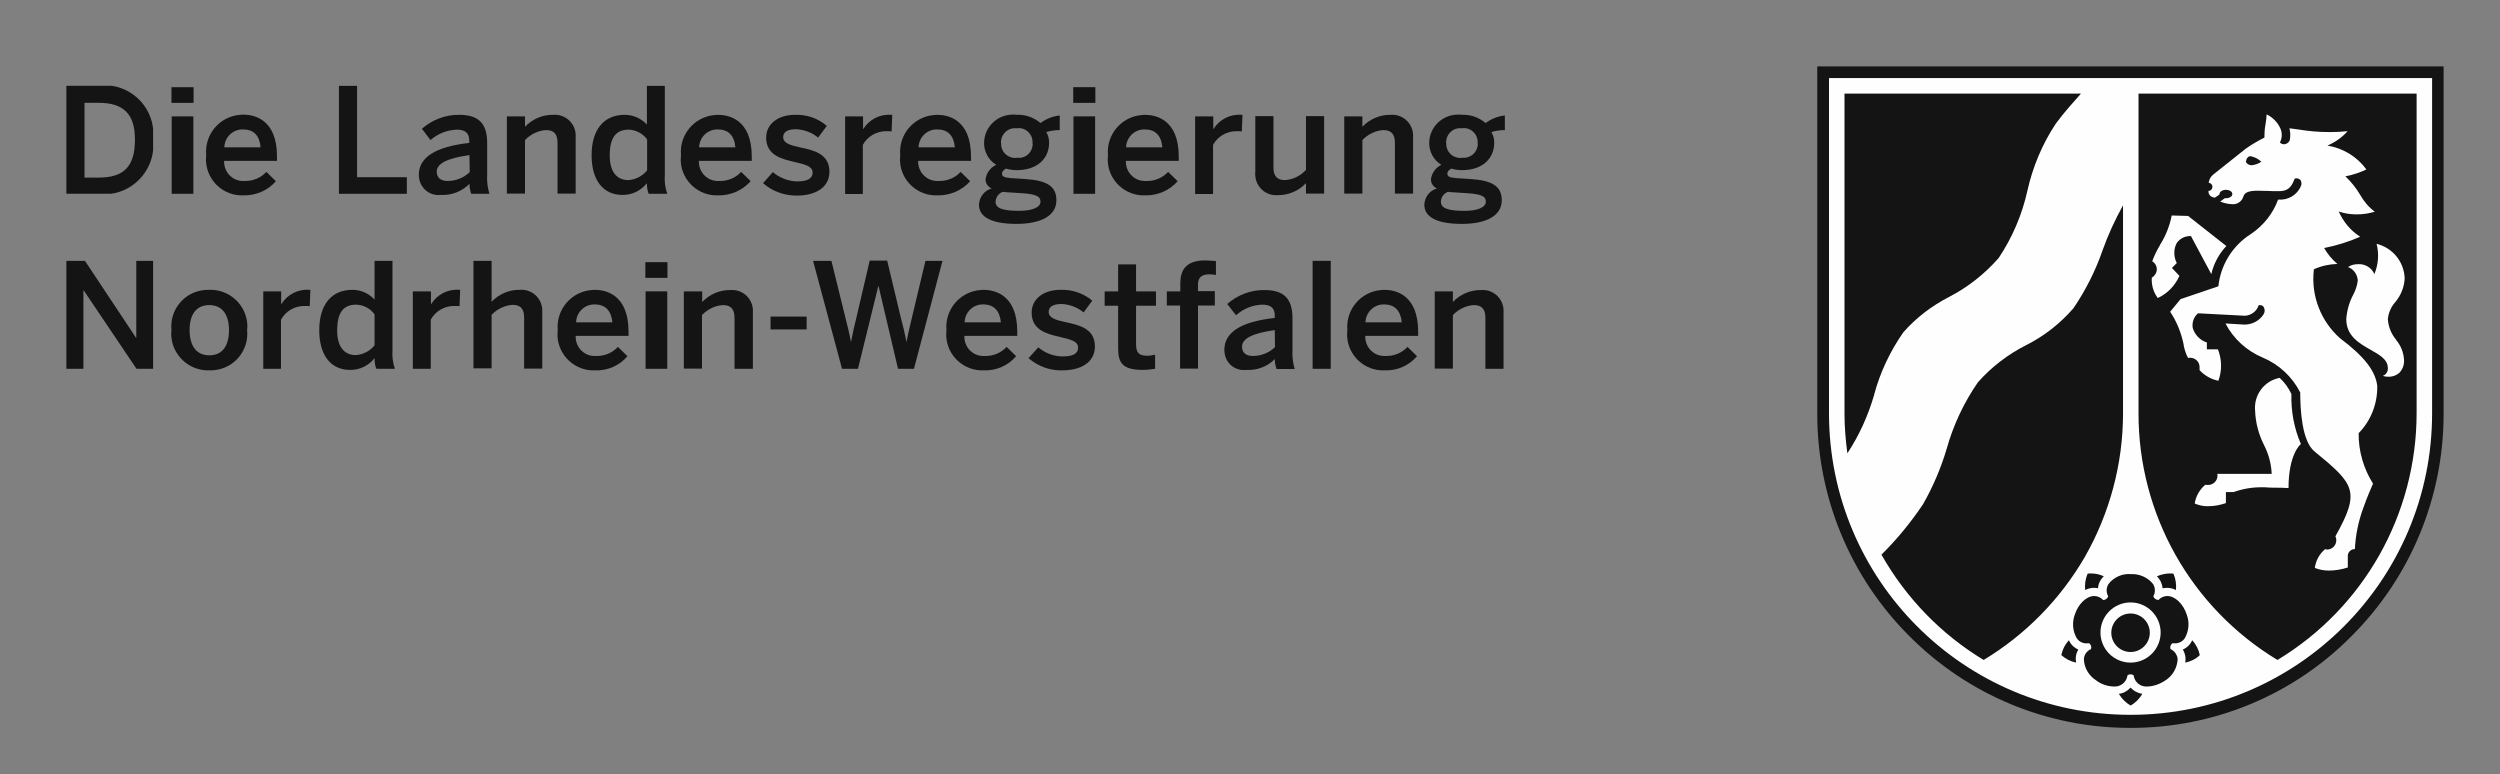 <?xml version="1.0" encoding="utf-8"?>
<!-- Generator: Adobe Illustrator 23.0.3, SVG Export Plug-In . SVG Version: 6.00 Build 0)  -->
<svg version="1.1" id="Layer_1" xmlns="http://www.w3.org/2000/svg" xmlns:xlink="http://www.w3.org/1999/xlink" x="0px" y="0px"
	 viewBox="0 0 113 35" style="enable-background:new 0 0 113 35;" xml:space="preserve">
<rect x="0" y="0" width="113" height="35" fill="#808080" stroke="none"/>
<style type="text/css">
	.st0{fill:#FEFEFE;}
	.st1{fill:none;}
	.st2{clip-path:url(#SVGID_2_);}
	.st3{fill:#131413;}
	.st4{clip-path:url(#SVGID_4_);}
	.st5{clip-path:url(#SVGID_6_);}
</style>
<g id="Group_52" transform="translate(0 -0.066)">
	<g id="Group_10" transform="translate(79.121 0.036)">
		<path id="Fill_1" class="st0" d="M17.18,32.79C9.42,32.77,3.15,26.47,3.17,18.71V3.17h28.03v15.54
			C31.21,26.47,24.94,32.77,17.18,32.79"/>
		<g id="Group_5">
			<path id="Clip_4-2" class="st1" d="M3.03,3.03h28.31v29.9H3.03V3.03z"/>
			<g>
				<defs>
					<rect id="SVGID_1_" x="3.03" y="3.03" width="28.31" height="29.9"/>
				</defs>
				<clipPath id="SVGID_2_">
					<use xlink:href="#SVGID_1_"  style="overflow:visible;"/>
				</clipPath>
				<g id="Group_5-2" class="st2">
					<path id="Fill_3" class="st3" d="M17.18,32.93c-3.76,0.01-7.36-1.49-10.01-4.16c-2.67-2.67-4.16-6.29-4.15-10.06V3.03h28.31
						v15.68c0.01,3.77-1.48,7.39-4.15,10.06C24.55,31.44,20.94,32.94,17.18,32.93z M3.55,3.56v15.15c0,7.53,6.1,13.63,13.63,13.63
						s13.63-6.1,13.63-13.63V3.56H3.55z"/>
				</g>
			</g>
		</g>
		<path id="Fill_6" class="st3" d="M17.18,31.92L17.18,31.92c-0.22-0.13-0.4-0.31-0.53-0.53c0.21-0.02,0.39-0.13,0.53-0.28
			c0.14,0.15,0.32,0.25,0.53,0.28C17.59,31.61,17.4,31.8,17.18,31.92L17.18,31.92z M19.65,29.98L19.65,29.98
			c0.04-0.2,0-0.42-0.11-0.59c0.19-0.08,0.34-0.23,0.43-0.42c0.17,0.19,0.29,0.42,0.34,0.67C20.13,29.82,19.9,29.93,19.65,29.98
			L19.65,29.98z M14.72,29.98L14.72,29.98c-0.25-0.05-0.48-0.17-0.67-0.34c0.05-0.25,0.17-0.48,0.34-0.67
			c0.09,0.19,0.24,0.34,0.43,0.42C14.71,29.57,14.68,29.78,14.72,29.98L14.72,29.98z M10.54,29.86L10.54,29.86
			c-1.92-1.16-3.51-2.8-4.62-4.76c0.7-0.69,1.33-1.46,1.88-2.28c0.45-0.79,0.81-1.63,1.07-2.51c0.3-1.07,0.78-2.09,1.41-3
			c0.61-0.69,1.35-1.26,2.18-1.68c0.82-0.41,1.54-0.98,2.14-1.67c0.55-0.81,1-1.7,1.32-2.63c0.25-0.7,0.56-1.37,0.92-2.02v9.4
			c0,2.28-0.6,4.52-1.73,6.5C14,27.12,12.43,28.72,10.54,29.86L10.54,29.86z M17.18,29.5c-0.48,0-0.87-0.39-0.87-0.87
			s0.39-0.87,0.87-0.87s0.87,0.39,0.87,0.87l0,0C18.05,29.11,17.66,29.5,17.18,29.5L17.18,29.5z M15.13,26.7L15.13,26.7
			c-0.03-0.25,0.01-0.51,0.11-0.74c0.06-0.01,0.11-0.01,0.15-0.01c0.2,0,0.4,0.04,0.58,0.13c-0.15,0.14-0.25,0.33-0.26,0.54
			c-0.06-0.02-0.12-0.02-0.18-0.02C15.4,26.6,15.26,26.63,15.13,26.7L15.13,26.7z M19.23,26.7L19.23,26.7
			c-0.13-0.07-0.26-0.1-0.41-0.1c-0.06,0-0.13,0.01-0.19,0.02c-0.02-0.2-0.11-0.4-0.26-0.54c0.18-0.08,0.39-0.13,0.59-0.13
			c0.05,0,0.1,0,0.16,0.01C19.22,26.2,19.26,26.45,19.23,26.7L19.23,26.7z M4.38,20.52L4.38,20.52L4.38,20.52
			c-0.08-0.6-0.13-1.21-0.13-1.81V4.26h10.69c-0.32,0.36-0.75,0.83-1.14,1.36c-0.61,0.92-1.04,1.95-1.28,3.02
			c-0.24,1.09-0.68,2.12-1.3,3.05c-0.63,0.72-1.39,1.32-2.24,1.76H8.98c-0.78,0.4-1.49,0.94-2.07,1.6c-0.6,0.86-1.05,1.81-1.32,2.82
			v0.01C5.32,18.81,4.92,19.7,4.38,20.52L4.38,20.52z"/>
		<path id="Fill_8" class="st3" d="M17.95,31.06c-0.31,0.03-0.59-0.19-0.63-0.5c-0.08-0.07-0.2-0.07-0.28,0
			c-0.04,0.31-0.32,0.53-0.63,0.5c-0.29-0.01-0.57-0.11-0.79-0.28c-0.33-0.21-0.54-0.57-0.55-0.96c0.01-0.2,0.14-0.37,0.32-0.45
			c0.04-0.1,0-0.21-0.09-0.27c-0.04,0.01-0.07,0.01-0.11,0.01c-0.18,0-0.34-0.08-0.44-0.23c-0.19-0.32-0.22-0.72-0.09-1.07
			c0.16-0.49,0.53-0.84,0.88-0.84c0.15,0,0.3,0.07,0.4,0.18h0.01c0.1,0,0.19-0.07,0.22-0.17c-0.1-0.17-0.09-0.38,0.01-0.55
			c0.24-0.31,0.62-0.48,1.01-0.45c0.39-0.02,0.77,0.15,1.01,0.45c0.1,0.17,0.11,0.38,0.01,0.55c0.03,0.1,0.12,0.16,0.22,0.17h0.01
			c0.1-0.11,0.25-0.18,0.4-0.18c0.35,0,0.72,0.35,0.88,0.84c0.13,0.35,0.1,0.74-0.09,1.07c-0.1,0.15-0.27,0.23-0.44,0.23
			c-0.04,0-0.07,0-0.11-0.01c-0.09,0.06-0.13,0.17-0.09,0.27c0.18,0.08,0.3,0.26,0.32,0.45c-0.02,0.39-0.22,0.75-0.55,0.96
			C18.51,30.95,18.23,31.05,17.95,31.06z M17.18,27.26c-0.75,0-1.36,0.61-1.36,1.36s0.61,1.36,1.36,1.36c0.75,0,1.36-0.61,1.36-1.36
			C18.54,27.87,17.93,27.26,17.18,27.26z M23.82,29.86L23.82,29.86c-3.91-2.36-6.29-6.59-6.28-11.16V4.26h12.57v14.44
			C30.11,23.27,27.73,27.5,23.82,29.86L23.82,29.86z M25.98,24.85L25.98,24.85c-0.26,0.21-0.43,0.52-0.47,0.85
			c0.2,0.08,0.41,0.12,0.63,0.12c0.29,0,0.58-0.05,0.86-0.14v-0.5c-0.01-0.17,0.12-0.32,0.29-0.33c0.01,0,0.02,0,0.03,0
			c0.03-0.64,0.16-1.26,0.38-1.86c0.17-0.48,0.35-0.9,0.44-1.1c-0.43-0.68-0.66-1.48-0.65-2.28c0.56-0.57,0.86-1.35,0.84-2.15
			c-0.09-0.68-0.59-1.32-1.68-2.14c-0.86-0.76-1.31-1.9-1.19-3.05l0.01-0.07c0.33-0.15,0.69-0.23,1.06-0.24
			c-0.24-0.2-0.44-0.44-0.6-0.72c0.56-0.11,1.11-0.28,1.63-0.51c-0.43-0.27-0.76-0.67-0.97-1.14c0.26,0.09,0.53,0.13,0.81,0.13
			c0.28,0,0.55-0.04,0.82-0.12c-0.27-0.2-0.49-0.46-0.66-0.76c-0.18-0.31-0.41-0.59-0.67-0.84c0.33-0.06,0.65-0.17,0.95-0.31
			c-0.42-0.58-1.05-0.96-1.76-1.08c0.35-0.15,0.66-0.37,0.91-0.65C26.69,5.99,26.42,6,26.18,6c-0.48,0-0.96-0.04-1.43-0.12h-0.01
			c-0.14-0.02-0.27-0.04-0.38-0.05c0.04,0.15,0.05,0.3,0.03,0.45c0,0.15-0.13,0.27-0.28,0.27c-0.07,0-0.13-0.03-0.18-0.08l0.01-0.02
			c0.1-0.2,0.1-0.44,0-0.64c-0.13-0.27-0.34-0.48-0.61-0.61c-0.01,0.15-0.02,0.3-0.05,0.45c-0.04,0.2-0.05,0.4-0.05,0.6l-0.02,0.01
			c-0.28,0.14-0.55,0.3-0.81,0.48l-1.47,1.17C20.81,8,20.73,8.14,20.71,8.29c0.1,0.01,0.18,0.1,0.17,0.2
			c-0.01,0.09-0.08,0.17-0.18,0.17c-0.01,0.16,0.11,0.29,0.27,0.3c0.01,0,0.02,0,0.03,0l0.2-0.14c0-0.01,0-0.01,0-0.02
			c0-0.1,0.13-0.19,0.29-0.19s0.29,0.08,0.29,0.19s-0.13,0.19-0.29,0.19h-0.05l-0.21,0.15l0,0c0.17,0.07,0.35,0.11,0.54,0.12
			c0.23,0.02,0.45-0.13,0.51-0.35c0.06-0.21,0.31-0.26,0.66-0.26c0.17,0,0.35,0.01,0.4,0.01h0.05c0.14,0.01,0.31,0.01,0.49,0.01
			c0.33,0,0.55-0.09,0.72-0.57c0.03,0,0.05-0.01,0.08-0.01c0.07,0,0.14,0.03,0.19,0.09c0.04,0.08,0.05,0.18,0.01,0.26
			c-0.17,0.41-0.59,0.65-1.03,0.61c-0.23,0.63-0.66,1.17-1.22,1.55l0,0c-0.83,0.52-1.38,1.4-1.48,2.37l-1.71,0.58l-0.47,0.57
			c0.3,0.45,0.5,0.95,0.61,1.48v0.01v0.01v0.01c0.04,0.2,0.1,0.4,0.2,0.58c0.03-0.01,0.07-0.01,0.1-0.01c0.23,0,0.42,0.19,0.42,0.42
			c0,0.02,0,0.04,0,0.06v0.02v0.02v0.04c0.23,0.25,0.52,0.41,0.85,0.48c0.17-0.46,0.16-0.96-0.02-1.42h-0.5v-0.31
			c-0.31-0.1-0.55-0.35-0.64-0.66c-0.04-0.25,0.05-0.5,0.24-0.66l2.1,0.11h0.03c0.28-0.02,0.52-0.2,0.61-0.47
			c0.02-0.01,0.05-0.01,0.07-0.01c0.07,0,0.14,0.04,0.17,0.11c0.05,0.1,0.04,0.22-0.02,0.31c-0.18,0.28-0.49,0.45-0.83,0.46h-0.05
			l-0.84-0.05c0.36,0.69,0.96,1.24,1.68,1.54c0.74,0.31,1.34,0.87,1.7,1.58c0,0.8,0.08,2.2,0.64,2.66c1.82,1.49,2.09,1.8,0.95,3.84
			c0.03,0.06,0.04,0.12,0.04,0.18c0,0.23-0.19,0.42-0.42,0.42C26.03,24.86,26.01,24.86,25.98,24.85L25.98,24.85z M20.56,21.94
			c-0.26,0.22-0.43,0.52-0.48,0.85c0.19,0.08,0.4,0.13,0.61,0.12c0.27,0,0.54-0.05,0.8-0.14v-0.5h0.35c0.53-0.19,1.08-0.25,1.64-0.2
			c0.39,0,0.71,0.01,0.83,0.02h0.01c0-1.52,0.53-1.97,0.56-1.99c-0.31-0.71-0.45-1.49-0.43-2.26c-0.13-0.28-0.31-0.53-0.53-0.73
			c-0.7,0.13-1.18,0.78-1.11,1.49c0.02,0.54,0.16,1.06,0.4,1.54v0c0.21,0.41,0.33,0.85,0.35,1.31h-2.46c0,0.02,0.01,0.05,0.01,0.08
			c0,0.23-0.19,0.42-0.42,0.42c-0.02,0-0.04,0-0.06,0h-0.01L20.56,21.94z M27.46,11.97c-0.16,0-0.32,0.04-0.45,0.13
			c0.26,0.1,0.43,0.34,0.44,0.62c-0.03,0.22-0.1,0.44-0.21,0.64c-0.18,0.34-0.28,0.71-0.31,1.09c0,0.77,0.59,1.1,1.1,1.39
			c0.42,0.24,0.78,0.44,0.78,0.83c0.01,0.16-0.09,0.3-0.23,0.35c0.09,0.03,0.18,0.04,0.27,0.04c0.17,0,0.34-0.06,0.47-0.17
			c0.16-0.16,0.24-0.38,0.22-0.61c-0.02-0.33-0.15-0.64-0.36-0.89v-0.01c-0.22-0.26-0.35-0.59-0.37-0.93
			c0.03-0.29,0.15-0.56,0.34-0.77c0.25-0.3,0.4-0.67,0.42-1.06c-0.02-0.75-0.54-1.39-1.27-1.57c0.12,0.46,0.08,0.94-0.1,1.37
			C28.08,12.13,27.78,11.95,27.46,11.97L27.46,11.97z M19.04,9.77c-0.09,0.47-0.27,0.92-0.53,1.33v0.01
			c-0.14,0.23-0.26,0.48-0.35,0.73c0.03,0.02,0.06,0.04,0.08,0.06c0.17,0.17,0.17,0.43,0,0.6c0,0,0,0,0,0
			c-0.03,0.03-0.06,0.06-0.1,0.08l0,0c-0.02,0.33,0.07,0.65,0.27,0.92c0.44-0.2,0.78-0.56,0.98-1l-0.34-0.36l0.22-0.22
			c-0.15-0.29-0.15-0.63,0-0.91c0.15-0.21,0.39-0.32,0.64-0.31l0.92,1.72c0.11-0.48,0.35-0.92,0.68-1.27l-1.73-1.36L19.04,9.77
			L19.04,9.77z M22.66,7.5c-0.11,0-0.21-0.05-0.27-0.15c0.03-0.17,0.1-0.26,0.22-0.26c0.18,0.04,0.35,0.12,0.48,0.25
			C22.96,7.43,22.81,7.48,22.66,7.5L22.66,7.5z"/>
	</g>
	<g id="Group_51" transform="translate(0 0.036)">
		<g id="Group_13" transform="translate(0 0.857)">
			<path id="Clip_12-2" class="st1" d="M3,3.05h3.92v4.88H3V3.05z"/>
			<g>
				<defs>
					<rect id="SVGID_3_" x="3" y="3.05" width="3.92" height="4.88"/>
				</defs>
				<clipPath id="SVGID_4_">
					<use xlink:href="#SVGID_3_"  style="overflow:visible;"/>
				</clipPath>
				<g id="Group_13-2" class="st4">
					<path id="Fill_11" class="st3" d="M4.39,7.93H3V3.05h1.39C5.6,2.87,6.73,3.7,6.91,4.91C6.94,5.1,6.94,5.28,6.92,5.47
						C7.06,6.69,6.18,7.8,4.96,7.94C4.77,7.96,4.58,7.96,4.39,7.93z M3.82,3.82v3.38h0.64c1.15,0,1.64-0.51,1.64-1.72
						c0-1.15-0.51-1.66-1.65-1.66H3.82z"/>
				</g>
			</g>
		</g>
		<path id="Clip_15-2" class="st1" d="M3,32.93h107.46V3.03H3V32.93z"/>
		<g>
			<defs>
				<rect id="SVGID_5_" x="3" y="3.03" width="107.46" height="29.9"/>
			</defs>
			<clipPath id="SVGID_6_">
				<use xlink:href="#SVGID_5_"  style="overflow:visible;"/>
			</clipPath>
			<g class="st5">
				<path id="Fill_14" class="st3" d="M8.74,8.79H7.76v-3.5h0.98V8.79z M8.75,4.68h-1V3.97h1V4.68L8.75,4.68z"/>
				<path id="Fill_16" class="st3" d="M11.01,8.86C10.11,8.9,9.35,8.2,9.31,7.3c0-0.09,0-0.18,0.01-0.27
					c-0.08-0.92,0.6-1.73,1.52-1.81c0.05,0,0.1-0.01,0.15-0.01c0.46,0,1.53,0.18,1.53,1.89V7.3h-2.39
					c-0.02,0.48,0.34,0.89,0.82,0.91c0.04,0,0.07,0,0.11,0c0.37,0.01,0.73-0.14,0.98-0.41l0.43,0.42
					C12.11,8.64,11.57,8.87,11.01,8.86z M10.98,5.88c-0.46-0.01-0.83,0.36-0.84,0.81c0,0,0,0,0,0h1.64
					C11.73,6.15,11.47,5.88,10.98,5.88z"/>
				<path id="Fill_17" class="st3" d="M15.32,3.91h0.82v4.13h2.25v0.75h-3.07V3.91z"/>
				<path id="Fill_18" class="st3" d="M19.92,8.84C19.44,8.9,19,8.55,18.94,8.06c0-0.04-0.01-0.08-0.01-0.12
					c0-0.8,0.75-1.28,2.28-1.45V6.39c0-0.35-0.18-0.5-0.57-0.5c-0.44,0.02-0.85,0.18-1.18,0.47l-0.39-0.51
					c0.47-0.41,1.07-0.64,1.69-0.63c0.87,0,1.26,0.39,1.26,1.27v1.44c-0.02,0.29,0.02,0.58,0.1,0.86H21.3
					c-0.05-0.14-0.08-0.3-0.08-0.45C20.88,8.68,20.41,8.87,19.92,8.84z M21.22,7.04c-1,0.14-1.48,0.38-1.48,0.75
					c0,0.27,0.18,0.42,0.49,0.42c0.37,0,0.73-0.14,1-0.4L21.22,7.04z"/>
				<path id="Fill_19" class="st3" d="M22.91,5.29h0.82v0.47c0.33-0.35,0.8-0.55,1.28-0.54c0.52-0.04,0.97,0.35,1.01,0.87
					c0,0.06,0,0.12,0,0.18v2.51h-0.82V6.48c0-0.39-0.16-0.57-0.52-0.57c-0.36,0.02-0.7,0.19-0.95,0.45v2.42h-0.82V5.29z"/>
				<path id="Fill_20" class="st3" d="M28.13,8.84c-0.87,0-1.39-0.67-1.39-1.79c0-1.16,0.55-1.83,1.5-1.83c0.38,0,0.74,0.16,1,0.44
					V3.91h0.81v4.02c-0.02,0.29,0.01,0.58,0.11,0.86h-0.84c-0.06-0.15-0.08-0.32-0.08-0.48C28.97,8.65,28.56,8.85,28.13,8.84z
					 M28.42,5.89c-0.59,0-0.86,0.37-0.86,1.17c0,0.71,0.3,1.11,0.84,1.11c0.33-0.02,0.64-0.18,0.85-0.44v-1.4
					C29.05,6.06,28.74,5.9,28.42,5.89z"/>
				<path id="Fill_21" class="st3" d="M32.47,8.86c-0.9,0.04-1.66-0.66-1.7-1.55c0-0.09,0-0.18,0.01-0.27
					c-0.08-0.92,0.6-1.73,1.52-1.81c0.05,0,0.1-0.01,0.15-0.01c0.46,0,1.53,0.18,1.53,1.89V7.3h-2.39
					c-0.02,0.48,0.34,0.89,0.82,0.91c0.04,0,0.07,0,0.11,0c0.37,0.01,0.73-0.14,0.98-0.41l0.43,0.42
					C33.56,8.64,33.02,8.87,32.47,8.86z M32.44,5.88c-0.46-0.01-0.83,0.36-0.84,0.81c0,0,0,0,0,0h1.64
					C33.19,6.15,32.92,5.88,32.44,5.88z"/>
				<path id="Fill_22" class="st3" d="M34.49,8.31l0.44-0.5c0.31,0.26,0.7,0.41,1.1,0.42c0.43,0,0.7-0.11,0.7-0.4
					s-0.36-0.37-0.78-0.47c-0.6-0.14-1.32-0.3-1.32-1.11c0-0.61,0.53-1.03,1.3-1.03c0.52-0.02,1.04,0.15,1.44,0.5l-0.39,0.53
					c-0.28-0.23-0.63-0.36-0.99-0.38c-0.45,0-0.59,0.16-0.59,0.36c0,0.28,0.35,0.37,0.76,0.46c0.6,0.13,1.33,0.28,1.33,1.1
					c0,0.74-0.67,1.08-1.46,1.08C35.47,8.88,34.91,8.68,34.49,8.31"/>
				<path id="Fill_23" class="st3" d="M38.2,5.29h0.81v0.57h0.01c0.27-0.43,0.75-0.68,1.26-0.64h0.05l-0.03,0.75
					c-0.04-0.01-0.17-0.01-0.22-0.01c-0.45-0.01-0.87,0.23-1.08,0.62v2.22H38.2V5.29z"/>
				<path id="Fill_24" class="st3" d="M42.38,8.86c-0.9,0.04-1.66-0.66-1.7-1.55c0-0.09,0-0.18,0.01-0.27
					c-0.08-0.92,0.6-1.73,1.52-1.81c0.05,0,0.1-0.01,0.15-0.01c0.46,0,1.53,0.18,1.53,1.89V7.3h-2.39
					c-0.02,0.48,0.35,0.89,0.83,0.91c0.04,0,0.07,0,0.11,0c0.37,0.01,0.73-0.14,0.98-0.41l0.43,0.42
					C43.48,8.64,42.94,8.87,42.38,8.86z M42.36,5.88c-0.46-0.01-0.83,0.36-0.84,0.81c0,0,0,0,0,0h1.64
					C43.11,6.15,42.84,5.88,42.36,5.88z"/>
				<path id="Fill_25" class="st3" d="M45.94,10.15c-1.1,0-1.69-0.3-1.69-0.86c0.01-0.35,0.24-0.65,0.57-0.74
					c-0.17-0.08-0.28-0.24-0.27-0.43c0.04-0.28,0.22-0.52,0.48-0.64c-0.35-0.21-0.56-0.6-0.55-1.01c0.02-0.72,0.62-1.28,1.34-1.26
					c0.05,0,0.09,0,0.14,0.01c0.39-0.02,0.77,0.12,1.07,0.37c0.26-0.19,0.56-0.31,0.87-0.34v0.66h-0.01c-0.2,0-0.41,0.03-0.6,0.09
					c0.09,0.14,0.13,0.31,0.13,0.47c0,0.76-0.57,1.25-1.46,1.25c-0.17,0-0.33-0.02-0.49-0.07c-0.12,0.07-0.18,0.14-0.18,0.22
					c0,0.14,0.09,0.18,0.4,0.21l0.62,0.04c1.03,0.06,1.44,0.34,1.44,0.96C47.75,9.76,47.09,10.15,45.94,10.15z M45.33,8.7L45.33,8.7
					C45.13,8.77,45.01,8.95,45,9.15c0,0.29,0.31,0.41,1.07,0.41c0.59,0,0.96-0.16,0.96-0.41s-0.2-0.35-0.89-0.39l-0.61-0.04
					C45.47,8.72,45.39,8.71,45.33,8.7L45.33,8.7z M45.96,5.83c-0.35-0.05-0.66,0.2-0.71,0.54c-0.01,0.04-0.01,0.09,0,0.13
					c-0.02,0.35,0.24,0.64,0.59,0.67c0.04,0,0.09,0,0.13-0.01c0.34,0.05,0.65-0.19,0.7-0.53c0.01-0.04,0.01-0.09,0-0.13
					c0.03-0.34-0.23-0.65-0.57-0.68C46.05,5.82,46,5.82,45.96,5.83z"/>
				<path id="Fill_26" class="st3" d="M49.5,8.79h-0.98v-3.5h0.98V8.79z M49.51,4.68h-1V3.97h1V4.68L49.51,4.68z"/>
				<path id="Fill_27" class="st3" d="M51.77,8.86c-0.9,0.04-1.66-0.66-1.7-1.55c0-0.09,0-0.18,0.01-0.27
					c-0.08-0.92,0.6-1.73,1.52-1.81c0.05,0,0.1-0.01,0.15-0.01c0.46,0,1.53,0.18,1.53,1.89V7.3h-2.39
					c-0.02,0.48,0.34,0.89,0.82,0.91c0.04,0,0.07,0,0.11,0c0.37,0.01,0.73-0.14,0.98-0.41l0.43,0.42
					C52.86,8.64,52.33,8.87,51.77,8.86z M51.74,5.88c-0.46-0.01-0.83,0.36-0.84,0.81c0,0,0,0,0,0h1.64
					C52.49,6.15,52.22,5.88,51.74,5.88z"/>
				<path id="Fill_28" class="st3" d="M54.03,5.29h0.81v0.57h0.01c0.27-0.43,0.75-0.68,1.26-0.64h0.05l-0.03,0.75
					c-0.04-0.01-0.17-0.01-0.22-0.01c-0.45-0.01-0.87,0.23-1.08,0.62v2.22h-0.81V5.29z"/>
				<path id="Fill_29" class="st3" d="M56.74,7.8V5.28h0.82v2.32c0,0.39,0.17,0.57,0.52,0.57c0.36-0.02,0.7-0.19,0.95-0.46V5.28
					h0.82v3.5h-0.82V8.31c-0.33,0.35-0.8,0.55-1.28,0.54c-0.52,0.04-0.97-0.35-1.01-0.87C56.73,7.92,56.73,7.86,56.74,7.8"/>
				<path id="Fill_30" class="st3" d="M60.76,5.29h0.82v0.47c0.33-0.35,0.8-0.55,1.28-0.54c0.52-0.04,0.97,0.35,1.01,0.87
					c0,0.06,0,0.12,0,0.18v2.51h-0.82V6.48c0-0.39-0.17-0.57-0.52-0.57c-0.36,0.02-0.7,0.19-0.95,0.45v2.42h-0.82V5.29z"/>
				<path id="Fill_31" class="st3" d="M66.07,10.15c-1.1,0-1.69-0.3-1.69-0.86c0.01-0.35,0.24-0.65,0.57-0.74
					c-0.17-0.08-0.28-0.24-0.27-0.43c0.04-0.28,0.22-0.52,0.47-0.64c-0.35-0.21-0.56-0.6-0.55-1.01c0.02-0.72,0.62-1.28,1.34-1.26
					c0.05,0,0.09,0,0.14,0.01c0.39-0.02,0.77,0.12,1.07,0.37c0.26-0.19,0.56-0.31,0.87-0.34v0.66h-0.01c-0.2,0-0.41,0.03-0.6,0.09
					c0.09,0.14,0.13,0.31,0.13,0.47c0,0.76-0.57,1.25-1.45,1.25c-0.17,0-0.33-0.02-0.49-0.07c-0.12,0.07-0.18,0.14-0.18,0.22
					c0,0.14,0.09,0.18,0.4,0.21l0.62,0.04c1.03,0.06,1.44,0.34,1.44,0.96C67.88,9.76,67.22,10.15,66.07,10.15z M65.45,8.7L65.45,8.7
					c-0.19,0.07-0.32,0.25-0.32,0.45c0,0.29,0.31,0.41,1.07,0.41c0.59,0,0.96-0.16,0.96-0.41s-0.2-0.35-0.89-0.39l-0.61-0.04
					C65.59,8.72,65.52,8.71,65.45,8.7L65.45,8.7z M66.08,5.83c-0.35-0.05-0.66,0.2-0.71,0.54c-0.01,0.04-0.01,0.09,0,0.13
					c-0.02,0.35,0.24,0.64,0.59,0.67c0.04,0,0.09,0,0.13-0.01c0.34,0.04,0.65-0.2,0.7-0.54c0.01-0.04,0.01-0.08,0-0.12
					c0.03-0.34-0.23-0.65-0.57-0.68C66.18,5.82,66.13,5.82,66.08,5.83z"/>
				<path id="Fill_32" class="st3" d="M3,11.82h0.84l2.31,3.48h0.01v-3.48h0.76v4.88H6.17l-2.39-3.55H3.77v3.55H3V11.82z"/>
				<path id="Fill_33" class="st3" d="M9.46,16.77c-0.91,0.03-1.68-0.68-1.72-1.59c0-0.08,0-0.15,0.01-0.23
					c-0.09-0.91,0.57-1.72,1.48-1.81c0.08-0.01,0.15-0.01,0.23-0.01c0.91-0.03,1.68,0.68,1.72,1.59c0,0.08,0,0.15-0.01,0.23
					c0.09,0.91-0.57,1.72-1.48,1.81C9.62,16.77,9.54,16.77,9.46,16.77z M9.46,13.82c-0.57,0-0.89,0.4-0.89,1.13s0.32,1.14,0.89,1.14
					c0.58,0,0.89-0.41,0.89-1.14C10.35,14.23,10.03,13.82,9.46,13.82L9.46,13.82z"/>
				<path id="Fill_34" class="st3" d="M11.9,13.2h0.81v0.57h0.01c0.27-0.43,0.75-0.68,1.26-0.64h0.05l-0.03,0.74
					c-0.04-0.01-0.17-0.01-0.22-0.01c-0.45-0.01-0.87,0.23-1.08,0.62v2.22H11.9V13.2z"/>
				<path id="Fill_35" class="st3" d="M15.82,16.75c-0.87,0-1.39-0.67-1.39-1.79c0-1.16,0.55-1.83,1.5-1.83c0.38,0,0.74,0.16,1,0.44
					v-1.75h0.81v4.02c-0.02,0.29,0.01,0.58,0.11,0.86h-0.84c-0.06-0.15-0.08-0.32-0.08-0.48C16.66,16.56,16.25,16.76,15.82,16.75z
					 M16.1,13.8c-0.59,0-0.86,0.37-0.86,1.17c0,0.71,0.3,1.11,0.84,1.11c0.33-0.02,0.64-0.18,0.85-0.44v-1.4
					C16.74,13.97,16.43,13.81,16.1,13.8z"/>
				<path id="Fill_36" class="st3" d="M18.67,13.2h0.81v0.57h0.01c0.27-0.43,0.75-0.68,1.26-0.64h0.05l-0.03,0.74
					c-0.04-0.01-0.17-0.01-0.22-0.01c-0.45-0.01-0.87,0.23-1.08,0.62v2.22h-0.81V13.2z"/>
				<path id="Fill_37" class="st3" d="M21.4,11.82h0.82v1.85c0.33-0.35,0.8-0.55,1.28-0.54c0.52-0.04,0.97,0.35,1.01,0.87
					c0,0.06,0,0.12,0,0.18v2.51h-0.82v-2.31c0-0.39-0.16-0.57-0.52-0.57c-0.36,0.02-0.7,0.19-0.95,0.45v2.42H21.4V11.82z"/>
				<path id="Fill_38" class="st3" d="M26.9,16.77c-0.9,0.04-1.66-0.66-1.7-1.55c0-0.09,0-0.18,0.01-0.27
					c-0.08-0.92,0.6-1.73,1.52-1.81c0.05,0,0.1-0.01,0.15-0.01c0.46,0,1.53,0.18,1.53,1.89v0.19h-2.39
					c-0.02,0.48,0.34,0.89,0.82,0.91c0.04,0,0.07,0,0.11,0c0.37,0.01,0.73-0.14,0.98-0.41l0.43,0.42
					C28,16.56,27.46,16.79,26.9,16.77z M26.88,13.79c-0.46-0.01-0.83,0.36-0.84,0.81c0,0,0,0,0,0h1.64
					C27.63,14.07,27.36,13.79,26.88,13.79z"/>
				<path id="Fill_39" class="st3" d="M30.16,16.7h-0.98v-3.5h0.98V16.7z M30.17,12.59h-1v-0.71h1V12.59L30.17,12.59z"/>
				<path id="Fill_40" class="st3" d="M30.92,13.2h0.82v0.48c0.33-0.35,0.8-0.55,1.28-0.54c0.52-0.04,0.97,0.35,1.01,0.87
					c0,0.06,0,0.12,0,0.18v2.51H33.2v-2.31c0-0.39-0.17-0.57-0.52-0.57c-0.36,0.02-0.7,0.19-0.95,0.45v2.42h-0.82V13.2z"/>
				<path id="Fill_41" class="st3" d="M34.83,14.92h1.63v-0.58h-1.63V14.92z"/>
				<path id="Fill_42" class="st3" d="M36.75,11.82h0.83l0.62,2.52c0.1,0.39,0.19,0.75,0.26,1.13h0.01
					c0.07-0.38,0.15-0.74,0.25-1.13l0.59-2.53h0.79l0.61,2.55c0.11,0.41,0.18,0.71,0.26,1.11h0.01c0.07-0.42,0.15-0.68,0.24-1.09
					l0.61-2.56h0.77l-1.29,4.88h-0.72l-0.88-3.74H39.7l-0.92,3.74h-0.72L36.75,11.82z"/>
				<path id="Fill_43" class="st3" d="M44.47,16.77c-0.9,0.04-1.66-0.66-1.7-1.55c0-0.09,0-0.18,0.01-0.27
					c-0.08-0.92,0.6-1.73,1.52-1.81c0.05,0,0.1-0.01,0.15-0.01c0.46,0,1.53,0.18,1.53,1.89v0.19h-2.39
					c-0.02,0.48,0.34,0.89,0.82,0.91c0.04,0,0.07,0,0.11,0c0.37,0.01,0.73-0.14,0.98-0.41l0.43,0.42
					C45.56,16.56,45.03,16.79,44.47,16.77z M44.44,13.79c-0.46-0.01-0.83,0.36-0.84,0.81c0,0,0,0,0,0h1.64
					C45.19,14.07,44.92,13.79,44.44,13.79z"/>
				<path id="Fill_44" class="st3" d="M46.49,16.22l0.44-0.49c0.31,0.26,0.7,0.41,1.1,0.41c0.44,0,0.7-0.11,0.7-0.4
					s-0.36-0.37-0.78-0.47c-0.6-0.14-1.32-0.3-1.32-1.11c0-0.61,0.53-1.03,1.3-1.03c0.52-0.02,1.04,0.15,1.44,0.49l-0.39,0.53
					c-0.28-0.23-0.63-0.36-0.99-0.38c-0.44,0-0.59,0.16-0.59,0.36c0,0.28,0.35,0.37,0.76,0.46c0.6,0.13,1.33,0.28,1.33,1.1
					c0,0.74-0.67,1.08-1.46,1.08C47.47,16.79,46.92,16.59,46.49,16.22"/>
				<path id="Fill_45" class="st3" d="M50.54,15.78v-1.93h-0.61V13.2h0.61v-1.22h0.81v1.22h0.9v0.65h-0.9v1.73
					c0,0.38,0.11,0.53,0.51,0.53c0.12,0,0.24-0.02,0.35-0.05v0.64c-0.2,0.03-0.39,0.05-0.59,0.05
					C50.73,16.74,50.54,16.42,50.54,15.78"/>
				<path id="Fill_46" class="st3" d="M53.35,13.84h-0.61V13.2h0.61v-0.36c0-0.59,0.24-1.04,1.13-1.04c0.15,0,0.42,0.03,0.48,0.03
					v0.63c-0.09-0.02-0.18-0.03-0.28-0.03c-0.29,0-0.53,0.08-0.53,0.45v0.31h0.76v0.65h-0.76v2.85h-0.81V13.84z"/>
				<path id="Fill_47" class="st3" d="M56.33,16.75c-0.49,0.06-0.93-0.29-0.98-0.78c0-0.04-0.01-0.08-0.01-0.12
					c0-0.8,0.75-1.28,2.28-1.45V14.3c0-0.35-0.18-0.5-0.57-0.5c-0.44,0.02-0.85,0.18-1.18,0.48l-0.4-0.51
					c0.47-0.41,1.07-0.64,1.69-0.63c0.87,0,1.26,0.39,1.26,1.27v1.44c-0.02,0.29,0.02,0.58,0.1,0.86H57.7
					c-0.05-0.14-0.08-0.3-0.08-0.45C57.29,16.6,56.81,16.78,56.33,16.75z M57.62,14.95c-1,0.14-1.48,0.38-1.48,0.75
					c0,0.27,0.18,0.42,0.49,0.42c0.37,0,0.73-0.14,1-0.4L57.62,14.95z"/>
				<path id="Fill_48" class="st3" d="M59.33,16.7h0.82v-4.88h-0.82V16.7z"/>
				<path id="Fill_49" class="st3" d="M62.59,16.77c-0.9,0.04-1.66-0.66-1.7-1.55c0-0.09,0-0.18,0.01-0.27
					c-0.08-0.92,0.6-1.73,1.52-1.81c0.05,0,0.1-0.01,0.15-0.01c0.46,0,1.53,0.18,1.53,1.89v0.19h-2.39
					c-0.02,0.48,0.34,0.89,0.82,0.91c0.04,0,0.07,0,0.11,0c0.37,0.01,0.73-0.14,0.98-0.41l0.43,0.42
					C63.68,16.56,63.15,16.79,62.59,16.77z M62.56,13.79c-0.46-0.01-0.83,0.36-0.84,0.81c0,0,0,0,0,0h1.64
					C63.31,14.07,63.04,13.79,62.56,13.79z"/>
				<path id="Fill_50" class="st3" d="M64.85,13.2h0.82v0.48c0.33-0.35,0.8-0.55,1.28-0.54c0.52-0.04,0.97,0.35,1.01,0.87
					c0,0.06,0,0.12,0,0.18v2.51h-0.82v-2.31c0-0.39-0.17-0.57-0.52-0.57c-0.36,0.02-0.7,0.19-0.95,0.45v2.42h-0.82V13.2z"/>
			</g>
		</g>
	</g>
</g>
</svg>
